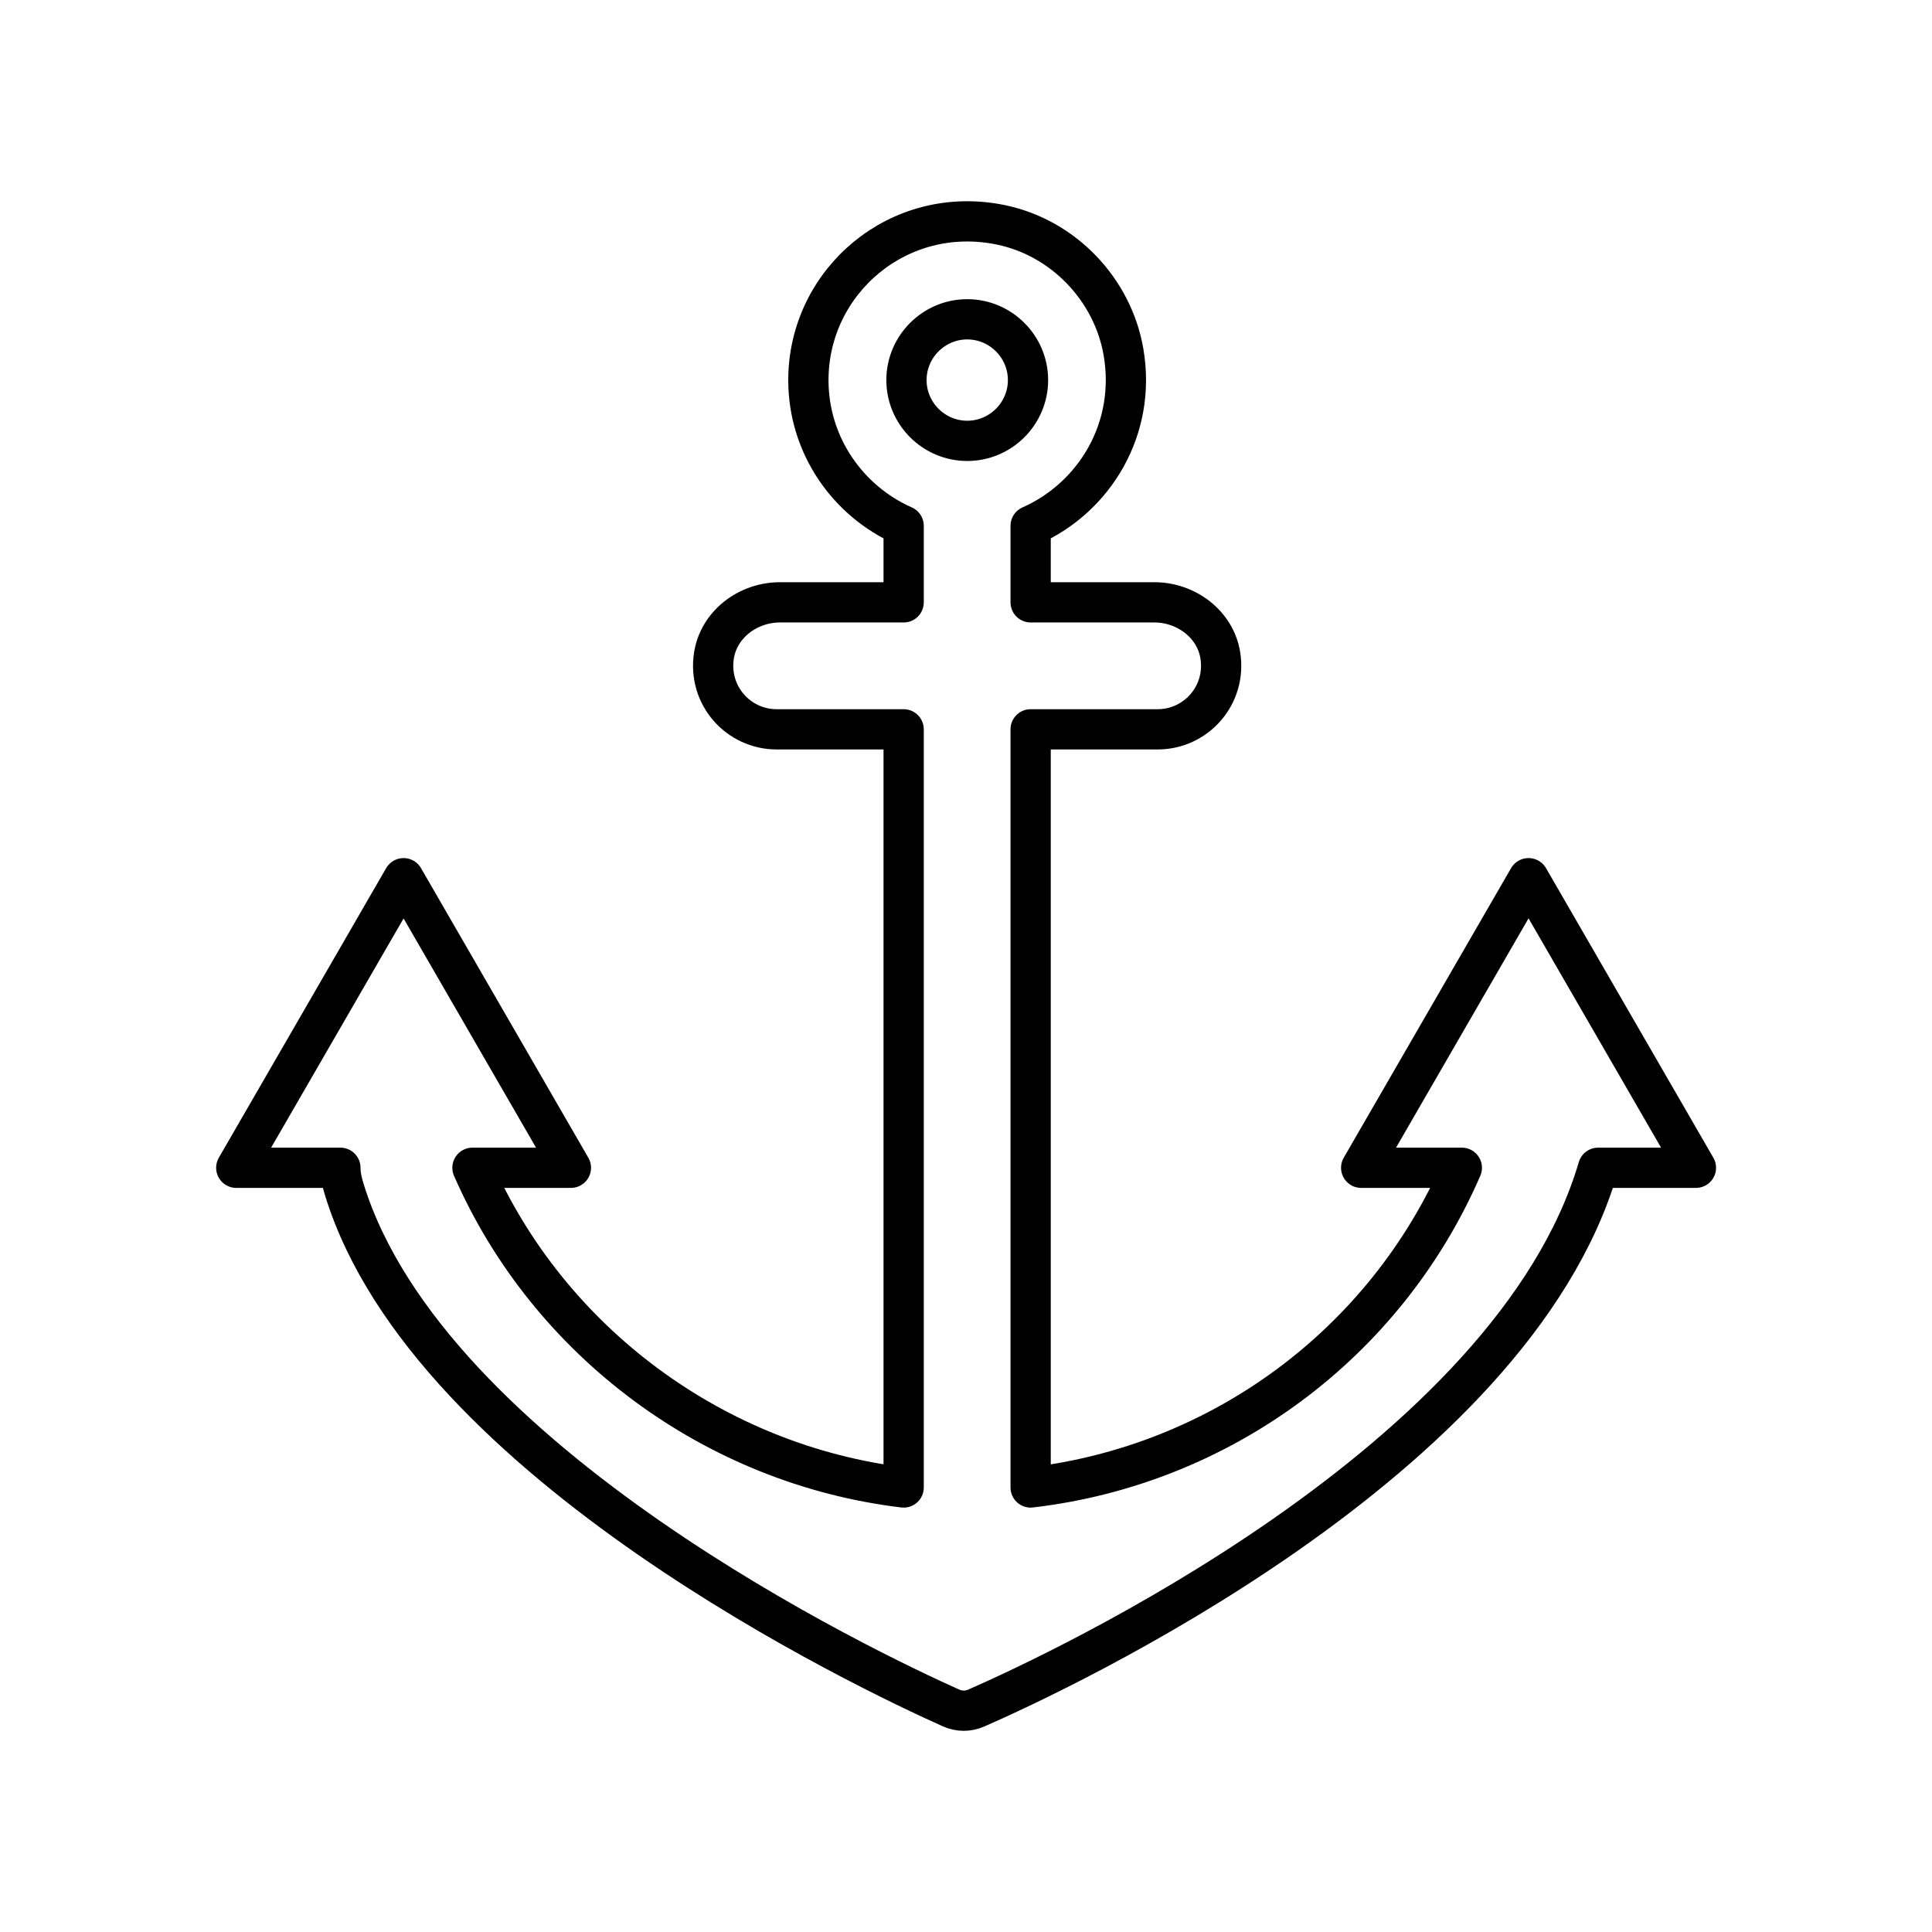<?xml version="1.0" encoding="UTF-8"?><svg id="b" xmlns="http://www.w3.org/2000/svg" viewBox="0 0 48 48"><defs><style>.d{fill:none;stroke:#000;stroke-linecap:round;stroke-linejoin:round;}</style></defs><path id="c" class="d" d="m37.975,21.819l-4.157,7.194h2.501c-1.901,4.378-5.995,7.391-10.713,7.943v-18.836h3.155c.951,0,1.712-.843,1.558-1.833-.121-.779-.85-1.322-1.638-1.322h-3.075v-1.901c1.586-.703,2.637-2.414,2.306-4.323-.269-1.553-1.495-2.832-3.038-3.153-2.546-.53-4.79,1.403-4.79,3.856,0,1.617.978,3.005,2.367,3.62v1.901h-3.075c-.789,0-1.517.543-1.638,1.322-.154.991.607,1.833,1.558,1.833h3.155v18.836c-4.678-.56-8.812-3.597-10.713-7.943h2.446l-4.157-7.194-4.157,7.194h2.587c0,.189.043.367.103.56,2.108,6.79,13.066,11.965,15.067,12.86.203.091.425.092.628.003,2.034-.891,13.302-6.116,15.45-13.423h2.43l-4.157-7.194m-13.947-13.886c.831,0,1.51.679,1.51,1.51s-.679,1.51-1.51,1.51-1.51-.679-1.51-1.51.679-1.51,1.51-1.51"/></svg>